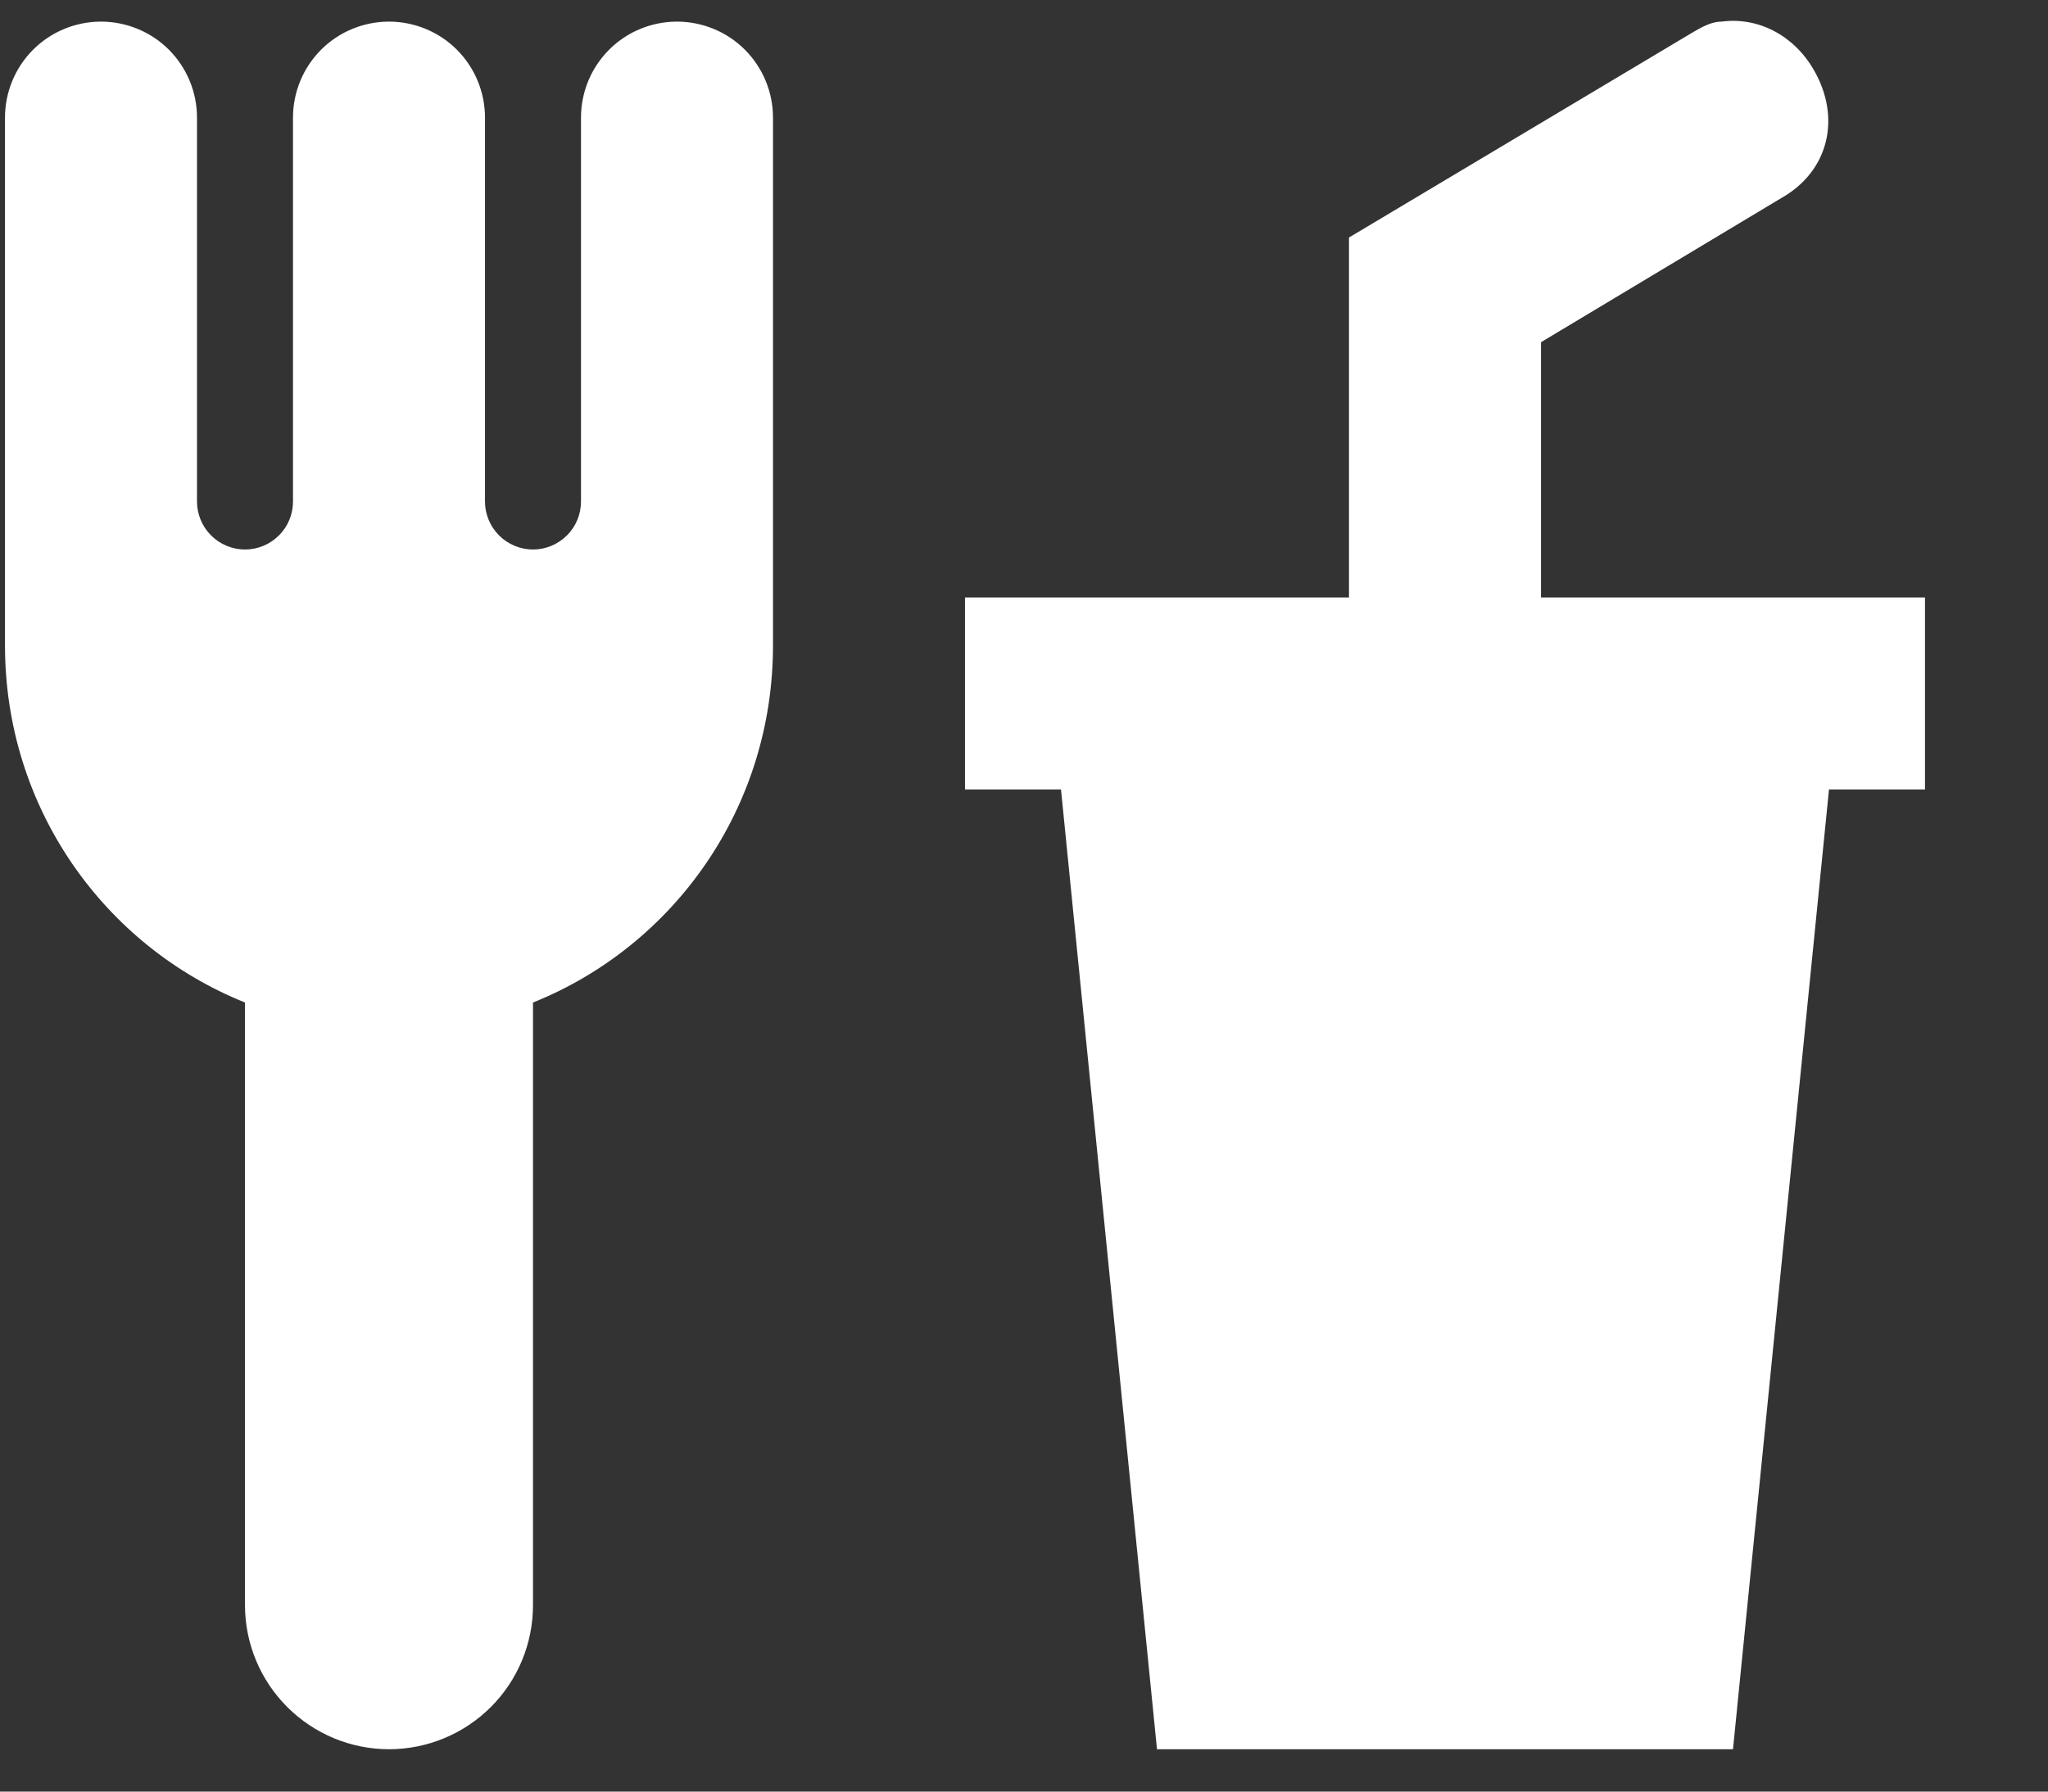 <svg width="16" height="14" viewBox="0 0 16 14" fill="none" xmlns="http://www.w3.org/2000/svg">
<rect x="0" y="0" width="16" height="14" fill="#333333" stroke="none"/>
<path d="M0.789 0.169C0.59 0.169 0.399 0.248 0.259 0.388C0.118 0.529 0.039 0.72 0.039 0.919V5.044C0.039 6.311 0.812 7.391 1.914 7.834V12.544C1.914 12.842 2.033 13.128 2.244 13.339C2.455 13.55 2.741 13.669 3.039 13.669C3.337 13.669 3.624 13.55 3.835 13.339C4.046 13.128 4.164 12.842 4.164 12.544V7.834C5.267 7.391 6.039 6.311 6.039 5.044V0.919C6.039 0.72 5.96 0.529 5.819 0.388C5.679 0.248 5.488 0.169 5.289 0.169C5.09 0.169 4.899 0.248 4.759 0.388C4.618 0.529 4.539 0.72 4.539 0.919V3.919C4.539 4.018 4.5 4.114 4.429 4.184C4.359 4.254 4.264 4.294 4.164 4.294C4.065 4.294 3.969 4.254 3.899 4.184C3.829 4.114 3.789 4.018 3.789 3.919V0.919C3.789 0.72 3.71 0.529 3.569 0.388C3.429 0.248 3.238 0.169 3.039 0.169C2.84 0.169 2.649 0.248 2.509 0.388C2.368 0.529 2.289 0.72 2.289 0.919V3.919C2.289 4.018 2.25 4.114 2.179 4.184C2.109 4.254 2.014 4.294 1.914 4.294C1.815 4.294 1.719 4.254 1.649 4.184C1.579 4.114 1.539 4.018 1.539 3.919V0.919C1.539 0.72 1.46 0.529 1.319 0.388C1.179 0.248 0.988 0.169 0.789 0.169ZM13.449 0.169C13.352 0.169 13.254 0.236 13.164 0.289L10.539 1.856V4.669H7.539V6.169H8.289L9.039 13.669H13.539L14.289 6.169H15.039V4.669H12.039V2.674L13.914 1.549C14.289 1.339 14.387 0.919 14.169 0.544C14.012 0.274 13.734 0.131 13.449 0.169Z" fill="white"/>
</svg>

